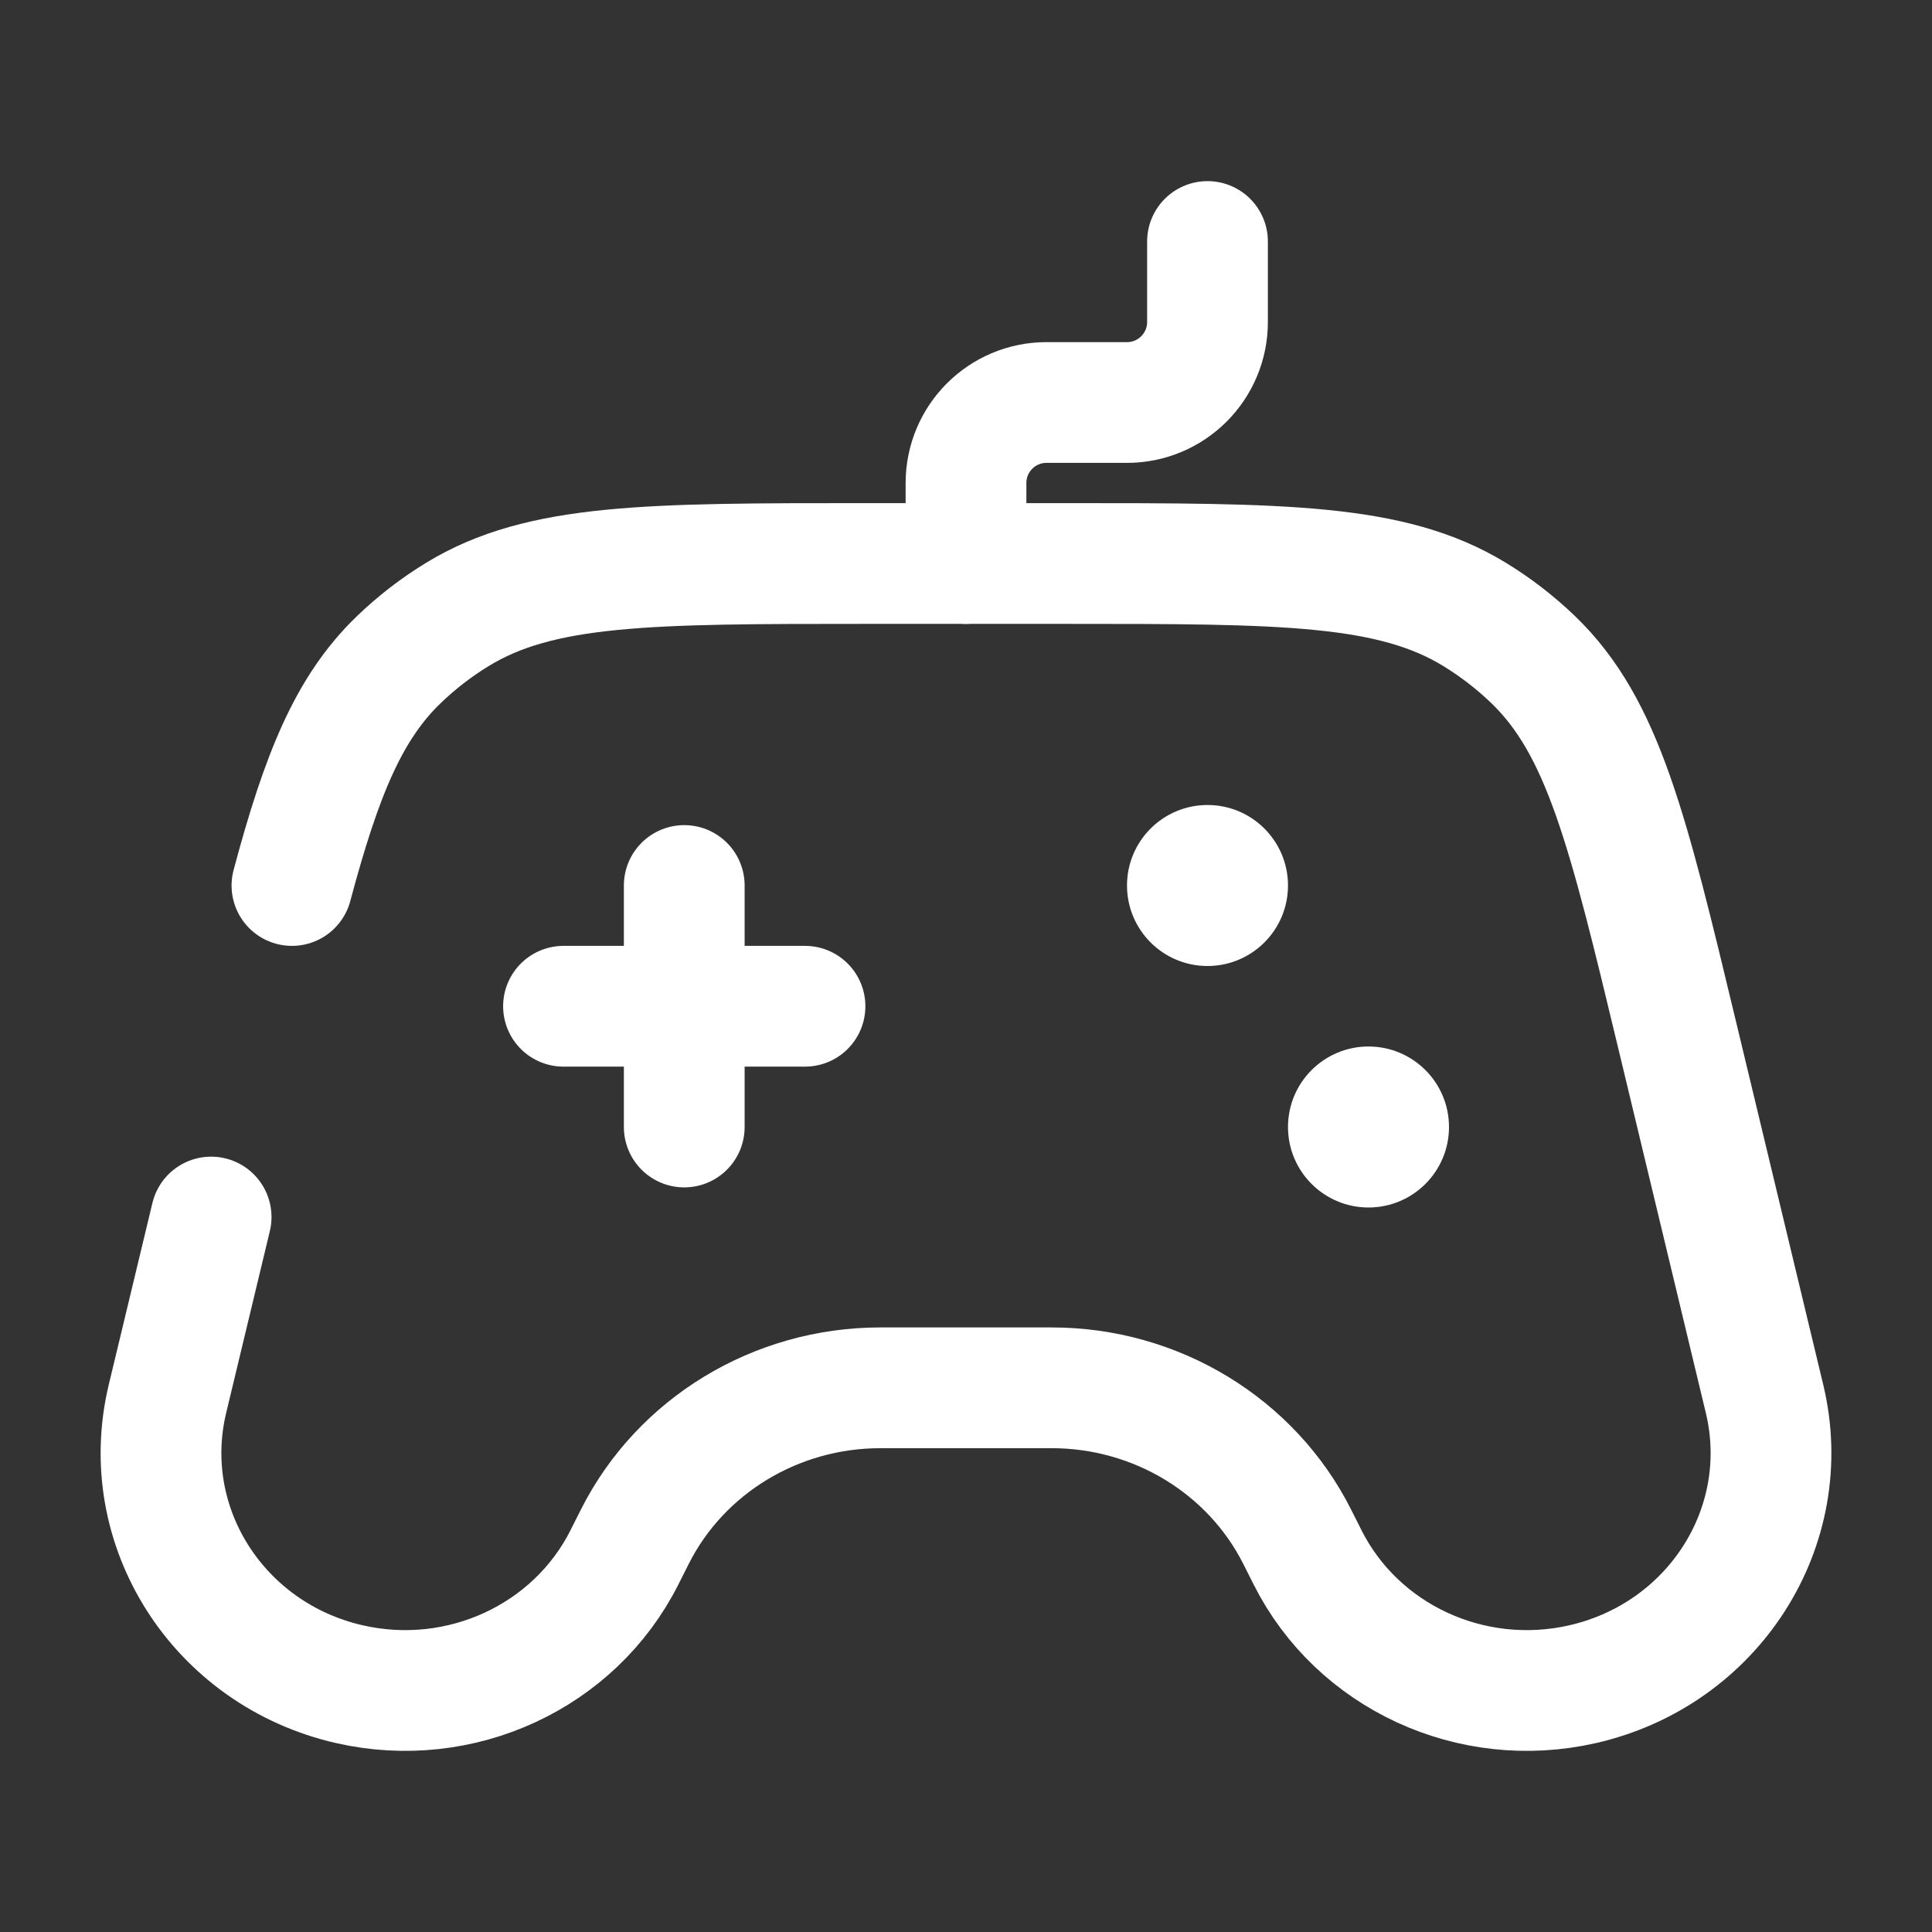 <svg width="800" height="800" viewBox="0 0 800 800" fill="none" xmlns="http://www.w3.org/2000/svg">
<rect x="0" y="0" width="800" height="800" fill="#333333" stroke="none"/>
<path d="M283.333 366.667V466.667M233.333 416.667H333.333" stroke="white" stroke-width="50" stroke-linecap="round"/>
<path d="M87.424 503.95L69.343 579.22C56.631 632.143 90.422 685.067 144.805 697.417C190.665 707.83 237.84 686.047 258.554 644.887L262.821 636.41C281.84 598.62 321.307 574.663 364.547 574.663H435.453C478.693 574.663 518.16 598.62 537.18 636.41L541.447 644.887C562.16 686.047 609.333 707.83 655.197 697.417C709.577 685.067 743.37 632.143 730.657 579.22L694.497 428.677C674.057 343.58 663.833 301.03 634.843 273.124C627.503 266.061 619.397 259.801 610.66 254.456C576.137 233.333 531.237 233.333 441.44 233.333H358.56C268.762 233.333 223.863 233.333 189.341 254.456C180.605 259.801 172.495 266.061 165.158 273.124C144.272 293.227 133.128 320.931 120.887 366.667" stroke="white" stroke-width="50" stroke-linecap="round"/>
<path d="M400 233.333V200C400 181.591 414.923 166.667 433.333 166.667H466.667C485.077 166.667 500 151.743 500 133.333V100" stroke="white" stroke-width="50" stroke-linecap="round"/>
<path d="M533.333 366.667C533.333 385.077 518.41 400 500 400C481.59 400 466.667 385.077 466.667 366.667C466.667 348.257 481.59 333.333 500 333.333C518.41 333.333 533.333 348.257 533.333 366.667Z" fill="white"/>
<path d="M600 466.667C600 485.077 585.077 500 566.667 500C548.257 500 533.333 485.077 533.333 466.667C533.333 448.257 548.257 433.333 566.667 433.333C585.077 433.333 600 448.257 600 466.667Z" fill="white"/>
</svg>
